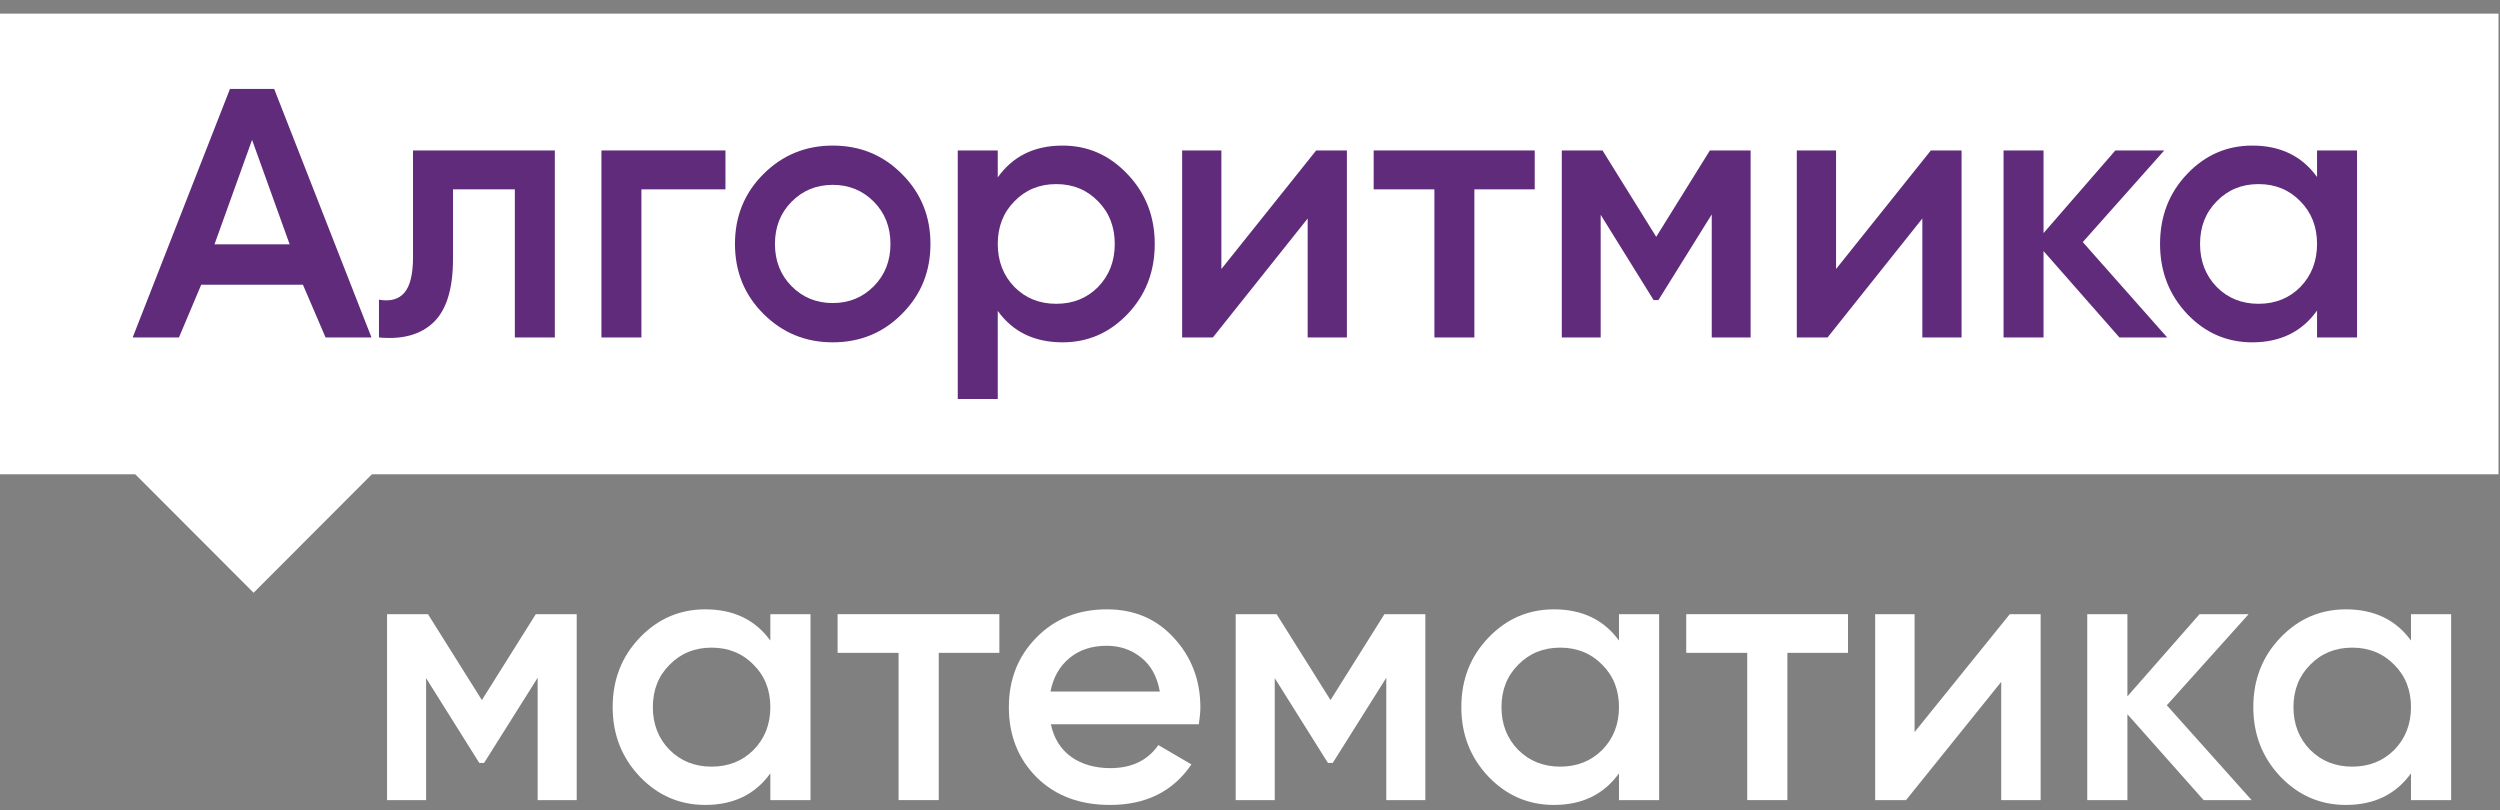 <svg width="145" height="47" viewBox="0 0 145 47" fill="none" xmlns="http://www.w3.org/2000/svg">
<rect x="0" y="0" width="145" height="47" fill="#808080" stroke="none"/>
<path d="M33.449 35.622V46.406H31.184V39.31L28.078 44.249H27.798L24.714 39.332V46.406H22.449V35.622H24.822L27.949 40.604L31.076 35.622H33.449Z" fill="white"/>
<path d="M44.68 35.622H47.009V46.406H44.68V44.853C43.803 46.075 42.545 46.686 40.906 46.686C39.425 46.686 38.159 46.14 37.11 45.047C36.06 43.94 35.535 42.596 35.535 41.014C35.535 39.418 36.06 38.074 37.11 36.981C38.159 35.888 39.425 35.342 40.906 35.342C42.545 35.342 43.803 35.946 44.68 37.153V35.622ZM38.835 43.494C39.482 44.141 40.295 44.465 41.272 44.465C42.25 44.465 43.062 44.141 43.709 43.494C44.356 42.833 44.68 42.006 44.68 41.014C44.68 40.022 44.356 39.202 43.709 38.555C43.062 37.894 42.25 37.563 41.272 37.563C40.295 37.563 39.482 37.894 38.835 38.555C38.188 39.202 37.865 40.022 37.865 41.014C37.865 42.006 38.188 42.833 38.835 43.494Z" fill="white"/>
<path d="M57.963 35.622V37.865H54.447V46.406H52.118V37.865H48.581V35.622H57.963Z" fill="white"/>
<path d="M60.951 42.006C61.123 42.826 61.519 43.458 62.137 43.904C62.755 44.335 63.51 44.551 64.401 44.551C65.638 44.551 66.565 44.105 67.184 43.214L69.103 44.335C68.039 45.903 66.465 46.686 64.38 46.686C62.626 46.686 61.21 46.154 60.131 45.09C59.053 44.012 58.514 42.653 58.514 41.014C58.514 39.404 59.046 38.059 60.11 36.981C61.174 35.888 62.54 35.342 64.207 35.342C65.789 35.342 67.083 35.895 68.09 37.002C69.11 38.11 69.621 39.454 69.621 41.035C69.621 41.28 69.592 41.603 69.534 42.006H60.951ZM60.929 40.108H67.27C67.112 39.231 66.745 38.57 66.17 38.124C65.609 37.678 64.948 37.455 64.186 37.455C63.323 37.455 62.604 37.693 62.029 38.167C61.454 38.642 61.087 39.289 60.929 40.108Z" fill="white"/>
<path d="M82.67 35.622V46.406H80.405V39.31L77.299 44.249H77.019L73.935 39.332V46.406H71.67V35.622H74.043L77.17 40.604L80.297 35.622H82.67Z" fill="white"/>
<path d="M93.901 35.622H96.23V46.406H93.901V44.853C93.024 46.075 91.766 46.686 90.127 46.686C88.646 46.686 87.381 46.14 86.331 45.047C85.281 43.94 84.757 42.596 84.757 41.014C84.757 39.418 85.281 38.074 86.331 36.981C87.381 35.888 88.646 35.342 90.127 35.342C91.766 35.342 93.024 35.946 93.901 37.153V35.622ZM88.056 43.494C88.703 44.141 89.516 44.465 90.493 44.465C91.471 44.465 92.284 44.141 92.93 43.494C93.578 42.833 93.901 42.006 93.901 41.014C93.901 40.022 93.578 39.202 92.93 38.555C92.284 37.894 91.471 37.563 90.493 37.563C89.516 37.563 88.703 37.894 88.056 38.555C87.409 39.202 87.086 40.022 87.086 41.014C87.086 42.006 87.409 42.833 88.056 43.494Z" fill="white"/>
<path d="M107.184 35.622V37.865H103.668V46.406H101.339V37.865H97.802V35.622H107.184Z" fill="white"/>
<path d="M116.567 35.622H118.357V46.406H116.071V39.547L110.55 46.406H108.76V35.622H111.046V42.459L116.567 35.622Z" fill="white"/>
<path d="M130.593 46.406H127.81L123.389 41.424V46.406H121.06V35.622H123.389V40.389L127.573 35.622H130.42L125.675 40.906L130.593 46.406Z" fill="white"/>
<path d="M139.837 35.622H142.166V46.406H139.837V44.853C138.959 46.075 137.701 46.686 136.062 46.686C134.581 46.686 133.316 46.14 132.266 45.047C131.217 43.94 130.692 42.596 130.692 41.014C130.692 39.418 131.217 38.074 132.266 36.981C133.316 35.888 134.581 35.342 136.062 35.342C137.701 35.342 138.959 35.946 139.837 37.153V35.622ZM133.992 43.494C134.639 44.141 135.451 44.465 136.429 44.465C137.407 44.465 138.219 44.141 138.866 43.494C139.513 42.833 139.837 42.006 139.837 41.014C139.837 40.022 139.513 39.202 138.866 38.555C138.219 37.894 137.407 37.563 136.429 37.563C135.451 37.563 134.639 37.894 133.992 38.555C133.345 39.202 133.021 40.022 133.021 41.014C133.021 42.006 133.345 42.833 133.992 43.494Z" fill="white"/>
<path d="M14.678 20.572L21.586 27.491L14.708 34.38L7.8 27.462L14.678 20.572Z" fill="white"/>
<path d="M0 0.791H144.914V27.508H0V0.791Z" fill="white"/>
<path d="M32.18 8.726V19.573H29.861V10.982H26.274V15.017C26.274 16.738 25.902 17.96 25.158 18.683C24.413 19.406 23.354 19.703 21.98 19.573V17.382C22.638 17.497 23.132 17.36 23.461 16.97C23.791 16.579 23.955 15.892 23.955 14.909V8.726H32.18Z" fill="#602B7A"/>
<path d="M42.076 8.726V10.982H37.202V19.573H34.883V8.726H42.076Z" fill="#602B7A"/>
<path d="M48.297 19.855C46.722 19.855 45.384 19.305 44.281 18.206C43.179 17.107 42.628 15.755 42.628 14.149C42.628 12.544 43.179 11.192 44.281 10.093C45.384 8.994 46.722 8.444 48.297 8.444C49.886 8.444 51.225 8.994 52.313 10.093C53.415 11.192 53.966 12.544 53.966 14.149C53.966 15.755 53.415 17.107 52.313 18.206C51.225 19.305 49.886 19.855 48.297 19.855ZM45.913 16.601C46.557 17.252 47.352 17.577 48.297 17.577C49.242 17.577 50.036 17.252 50.681 16.601C51.325 15.95 51.647 15.133 51.647 14.149C51.647 13.166 51.325 12.349 50.681 11.698C50.036 11.047 49.242 10.722 48.297 10.722C47.352 10.722 46.557 11.047 45.913 11.698C45.269 12.349 44.947 13.166 44.947 14.149C44.947 15.133 45.269 15.95 45.913 16.601Z" fill="#602B7A"/>
<path d="M61.628 8.444C63.102 8.444 64.362 9.001 65.407 10.114C66.452 11.214 66.975 12.559 66.975 14.149C66.975 15.755 66.452 17.107 65.407 18.206C64.362 19.305 63.102 19.855 61.628 19.855C59.996 19.855 58.743 19.247 57.87 18.032V23.141H55.55V8.726H57.87V10.288C58.743 9.059 59.996 8.444 61.628 8.444ZM58.836 16.644C59.48 17.295 60.289 17.62 61.263 17.62C62.236 17.62 63.045 17.295 63.689 16.644C64.334 15.979 64.656 15.147 64.656 14.149C64.656 13.152 64.334 12.327 63.689 11.676C63.045 11.011 62.236 10.678 61.263 10.678C60.289 10.678 59.48 11.011 58.836 11.676C58.192 12.327 57.87 13.152 57.87 14.149C57.87 15.147 58.192 15.979 58.836 16.644Z" fill="#602B7A"/>
<path d="M76.338 8.726H78.12V19.573H75.844V12.674L70.346 19.573H68.564V8.726H70.84V15.603L76.338 8.726Z" fill="#602B7A"/>
<path d="M89.014 8.726V10.982H85.514V19.573H83.195V10.982H79.673V8.726H89.014Z" fill="#602B7A"/>
<path d="M101.536 8.726V19.573H99.281V12.436L96.189 17.403H95.909L92.839 12.457V19.573H90.584V8.726H92.946L96.06 13.737L99.174 8.726H101.536Z" fill="#602B7A"/>
<path d="M111.989 8.726H113.771V19.573H111.495V12.674L105.997 19.573H104.215V8.726H106.491V15.603L111.989 8.726Z" fill="#602B7A"/>
<path d="M125.697 19.573H122.927L118.525 14.562V19.573H116.206V8.726H118.525V13.52L122.691 8.726H125.526L120.801 14.041L125.697 19.573Z" fill="#602B7A"/>
<path d="M134.389 8.726H136.708V19.573H134.389V18.011C133.515 19.24 132.263 19.855 130.631 19.855C129.156 19.855 127.896 19.305 126.851 18.206C125.806 17.093 125.283 15.74 125.283 14.149C125.283 12.544 125.806 11.192 126.851 10.093C127.896 8.994 129.156 8.444 130.631 8.444C132.263 8.444 133.515 9.052 134.389 10.266V8.726ZM128.569 16.644C129.213 17.295 130.022 17.62 130.996 17.62C131.969 17.62 132.778 17.295 133.422 16.644C134.066 15.979 134.389 15.147 134.389 14.149C134.389 13.152 134.066 12.327 133.422 11.676C132.778 11.011 131.969 10.678 130.996 10.678C130.022 10.678 129.213 11.011 128.569 11.676C127.925 12.327 127.603 13.152 127.603 14.149C127.603 15.147 127.925 15.979 128.569 16.644Z" fill="#602B7A"/>
<path d="M18.883 19.573L17.57 16.514H11.67L10.379 19.573H7.695L13.338 5.158H15.902L21.546 19.573H18.883ZM12.44 14.171H16.8L14.62 8.112L12.44 14.171Z" fill="#602B7A"/>
</svg>
